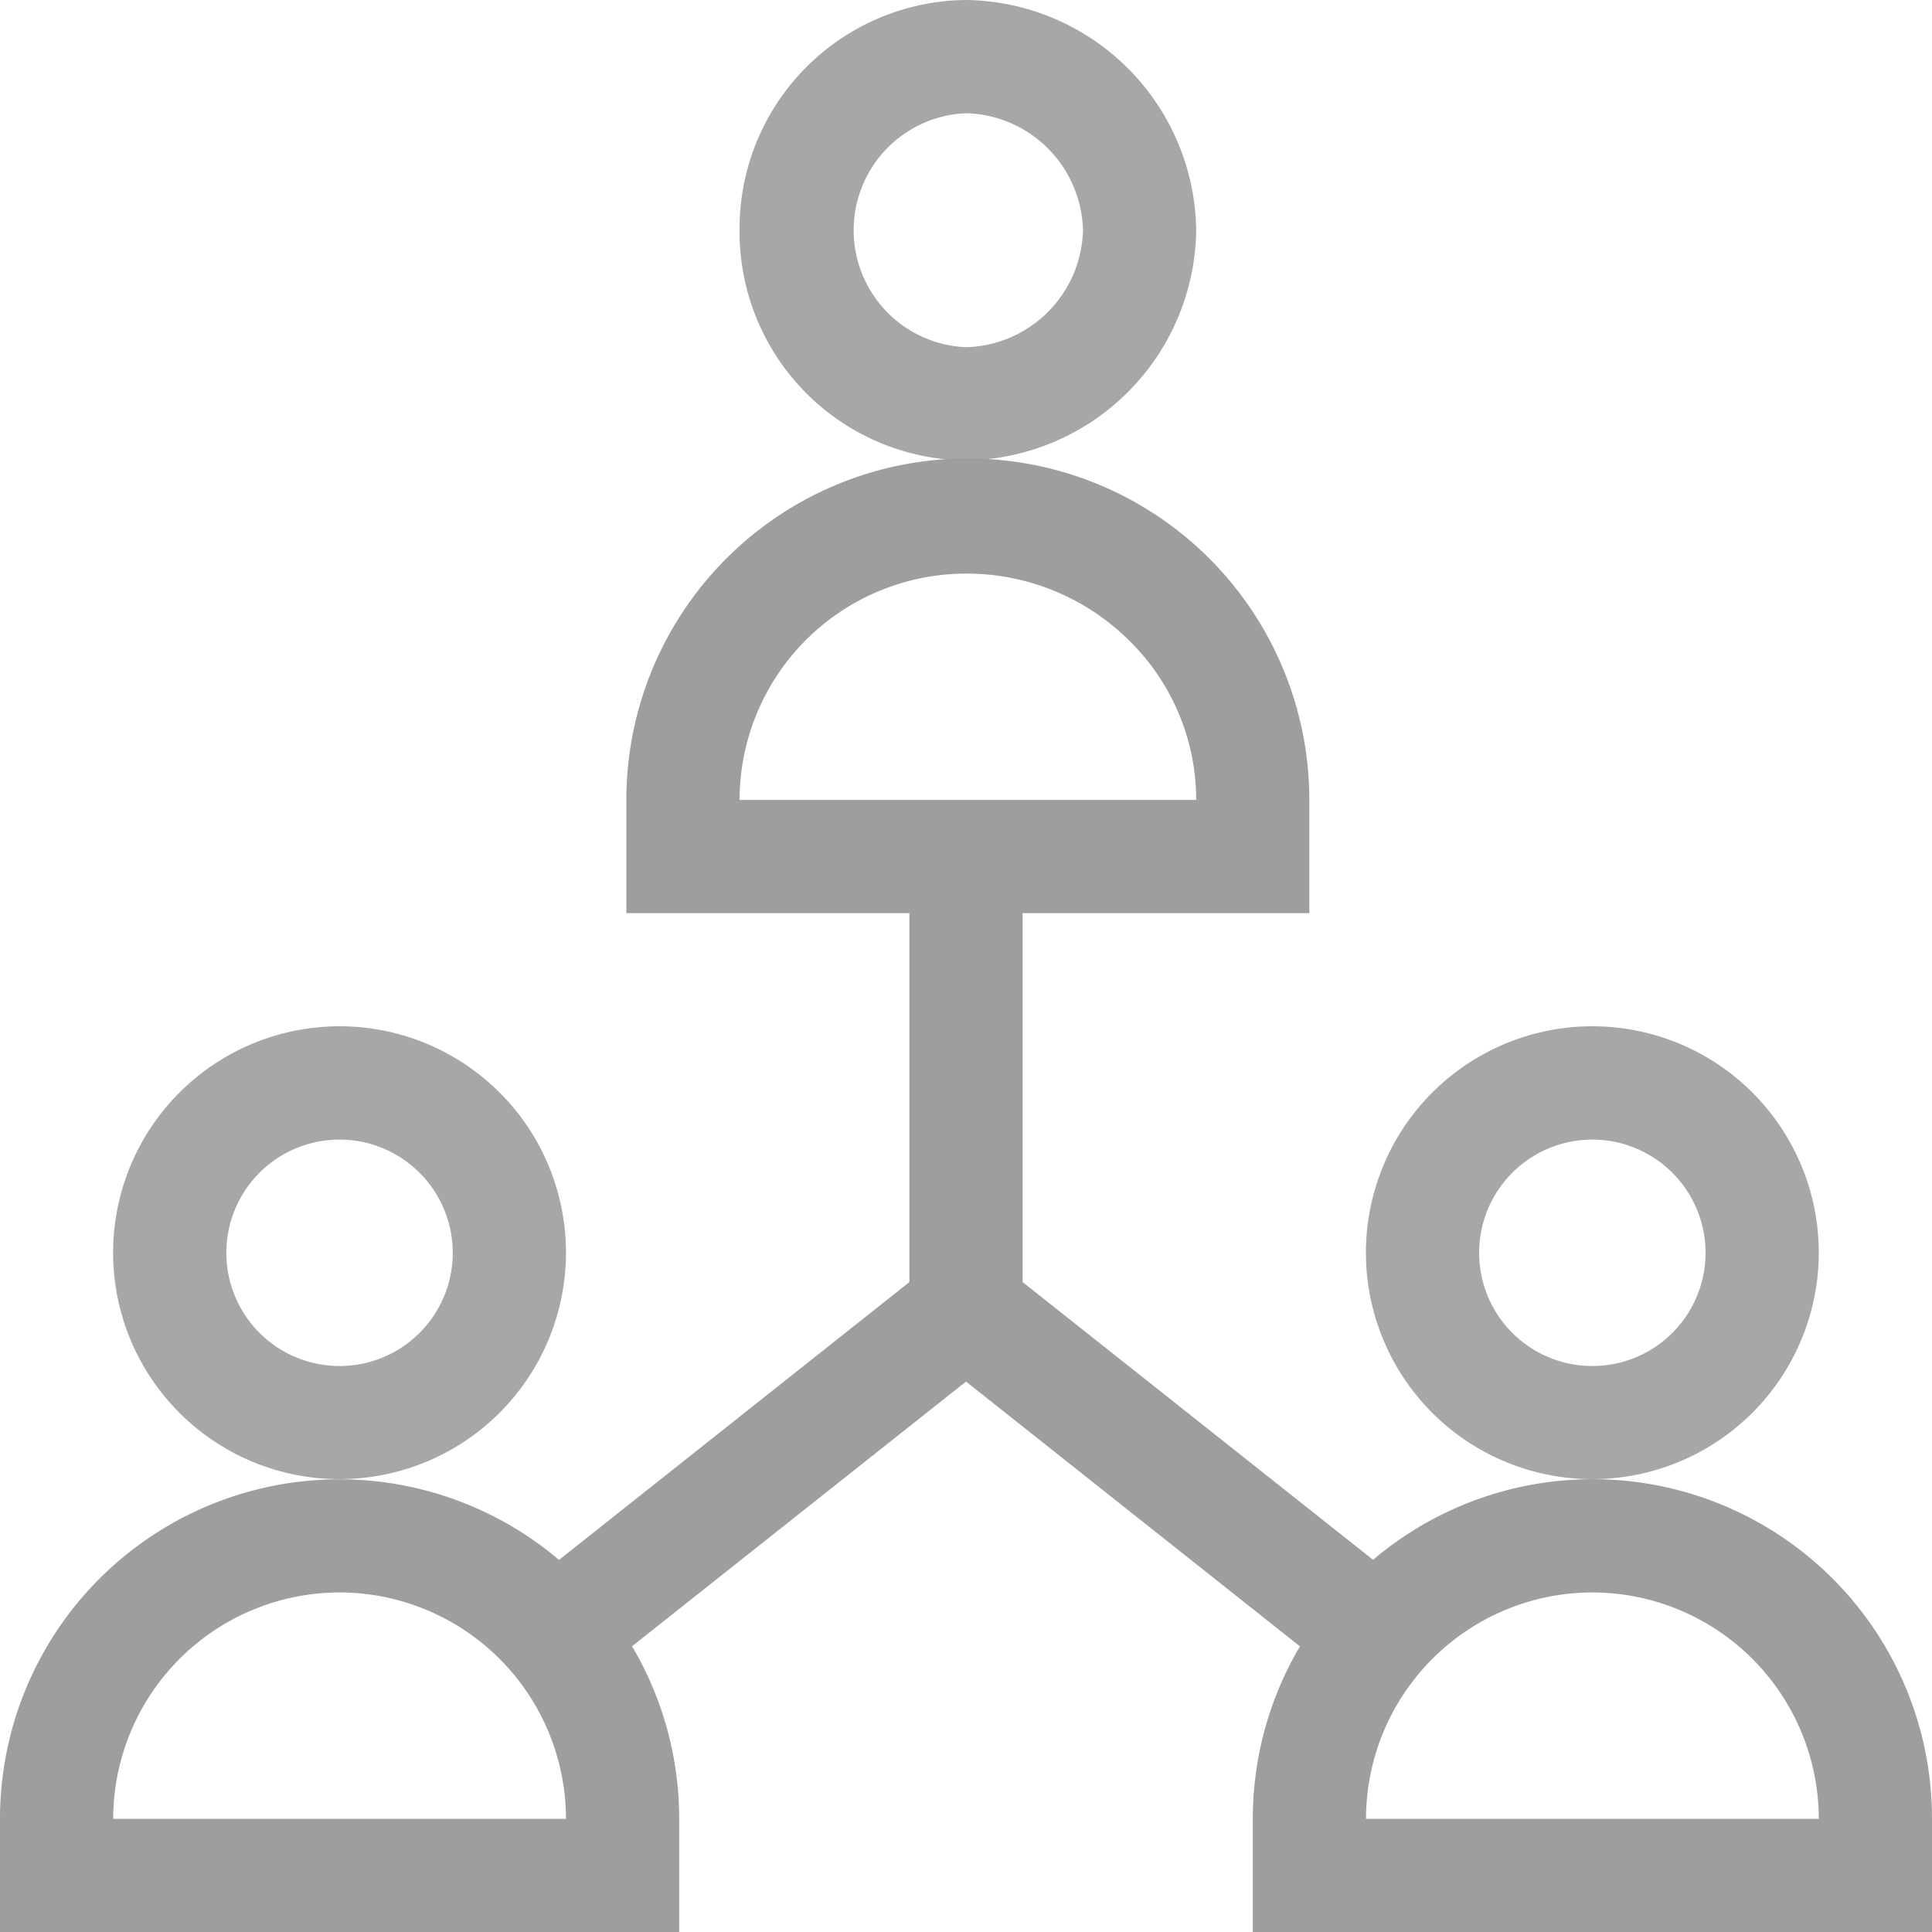 <svg id="Page_1" data-name="Page 1" xmlns="http://www.w3.org/2000/svg" width="20" height="20.001" viewBox="0 0 20 20.001">
  <path id="Fill_1" data-name="Fill 1" d="M2.344,4.687A2.344,2.344,0,1,1,4.687,2.344,2.346,2.346,0,0,1,2.344,4.687Zm0-3.515A1.172,1.172,0,1,0,3.515,2.344,1.173,1.173,0,0,0,2.344,1.172Z" transform="translate(14.141 10.625)" fill="#9e9e9e" opacity="0.9"/>
  <path id="Fill_3" data-name="Fill 3" d="M7.031,15.235H0V14.063a3.514,3.514,0,0,1,5.787-2.681L9.414,8.506V4.687H6.484V3.515a3.535,3.535,0,0,1,7.07,0V4.687H10.586V8.506l3.628,2.875A3.513,3.513,0,0,1,20,14.063v1.171H12.969V14.063a3.511,3.511,0,0,1,.488-1.786L10,9.536l-3.457,2.74a3.512,3.512,0,0,1,.488,1.786v1.172Zm9.454-3.516a2.346,2.346,0,0,0-2.344,2.344h4.687a2.347,2.347,0,0,0-2.344-2.344Zm-12.969,0a2.346,2.346,0,0,0-2.344,2.344H5.859a2.347,2.347,0,0,0-2.344-2.344ZM10,1.172A2.346,2.346,0,0,0,7.656,3.515h4.727a2.312,2.312,0,0,0-.7-1.656A2.386,2.386,0,0,0,10,1.172Z" transform="translate(0 4.766)" fill="#9e9e9e"/>
  <path id="Fill_5" data-name="Fill 5" d="M2.344,4.687A2.344,2.344,0,1,1,4.687,2.344,2.346,2.346,0,0,1,2.344,4.687Zm0-3.515A1.172,1.172,0,1,0,3.515,2.344,1.173,1.173,0,0,0,2.344,1.172Z" transform="translate(1.172 10.625)" fill="#9e9e9e" opacity="0.9"/>
  <path id="Fill_7" data-name="Fill 7" d="M2.344,4.766A2.366,2.366,0,0,1,0,2.383,2.366,2.366,0,0,1,2.344,0,2.415,2.415,0,0,1,4.727,2.383,2.415,2.415,0,0,1,2.344,4.766Zm0-3.594a1.212,1.212,0,0,0,0,2.422A1.243,1.243,0,0,0,3.555,2.383,1.243,1.243,0,0,0,2.344,1.172Z" transform="translate(7.656)" fill="#9e9e9e" opacity="0.9"/>
</svg>
